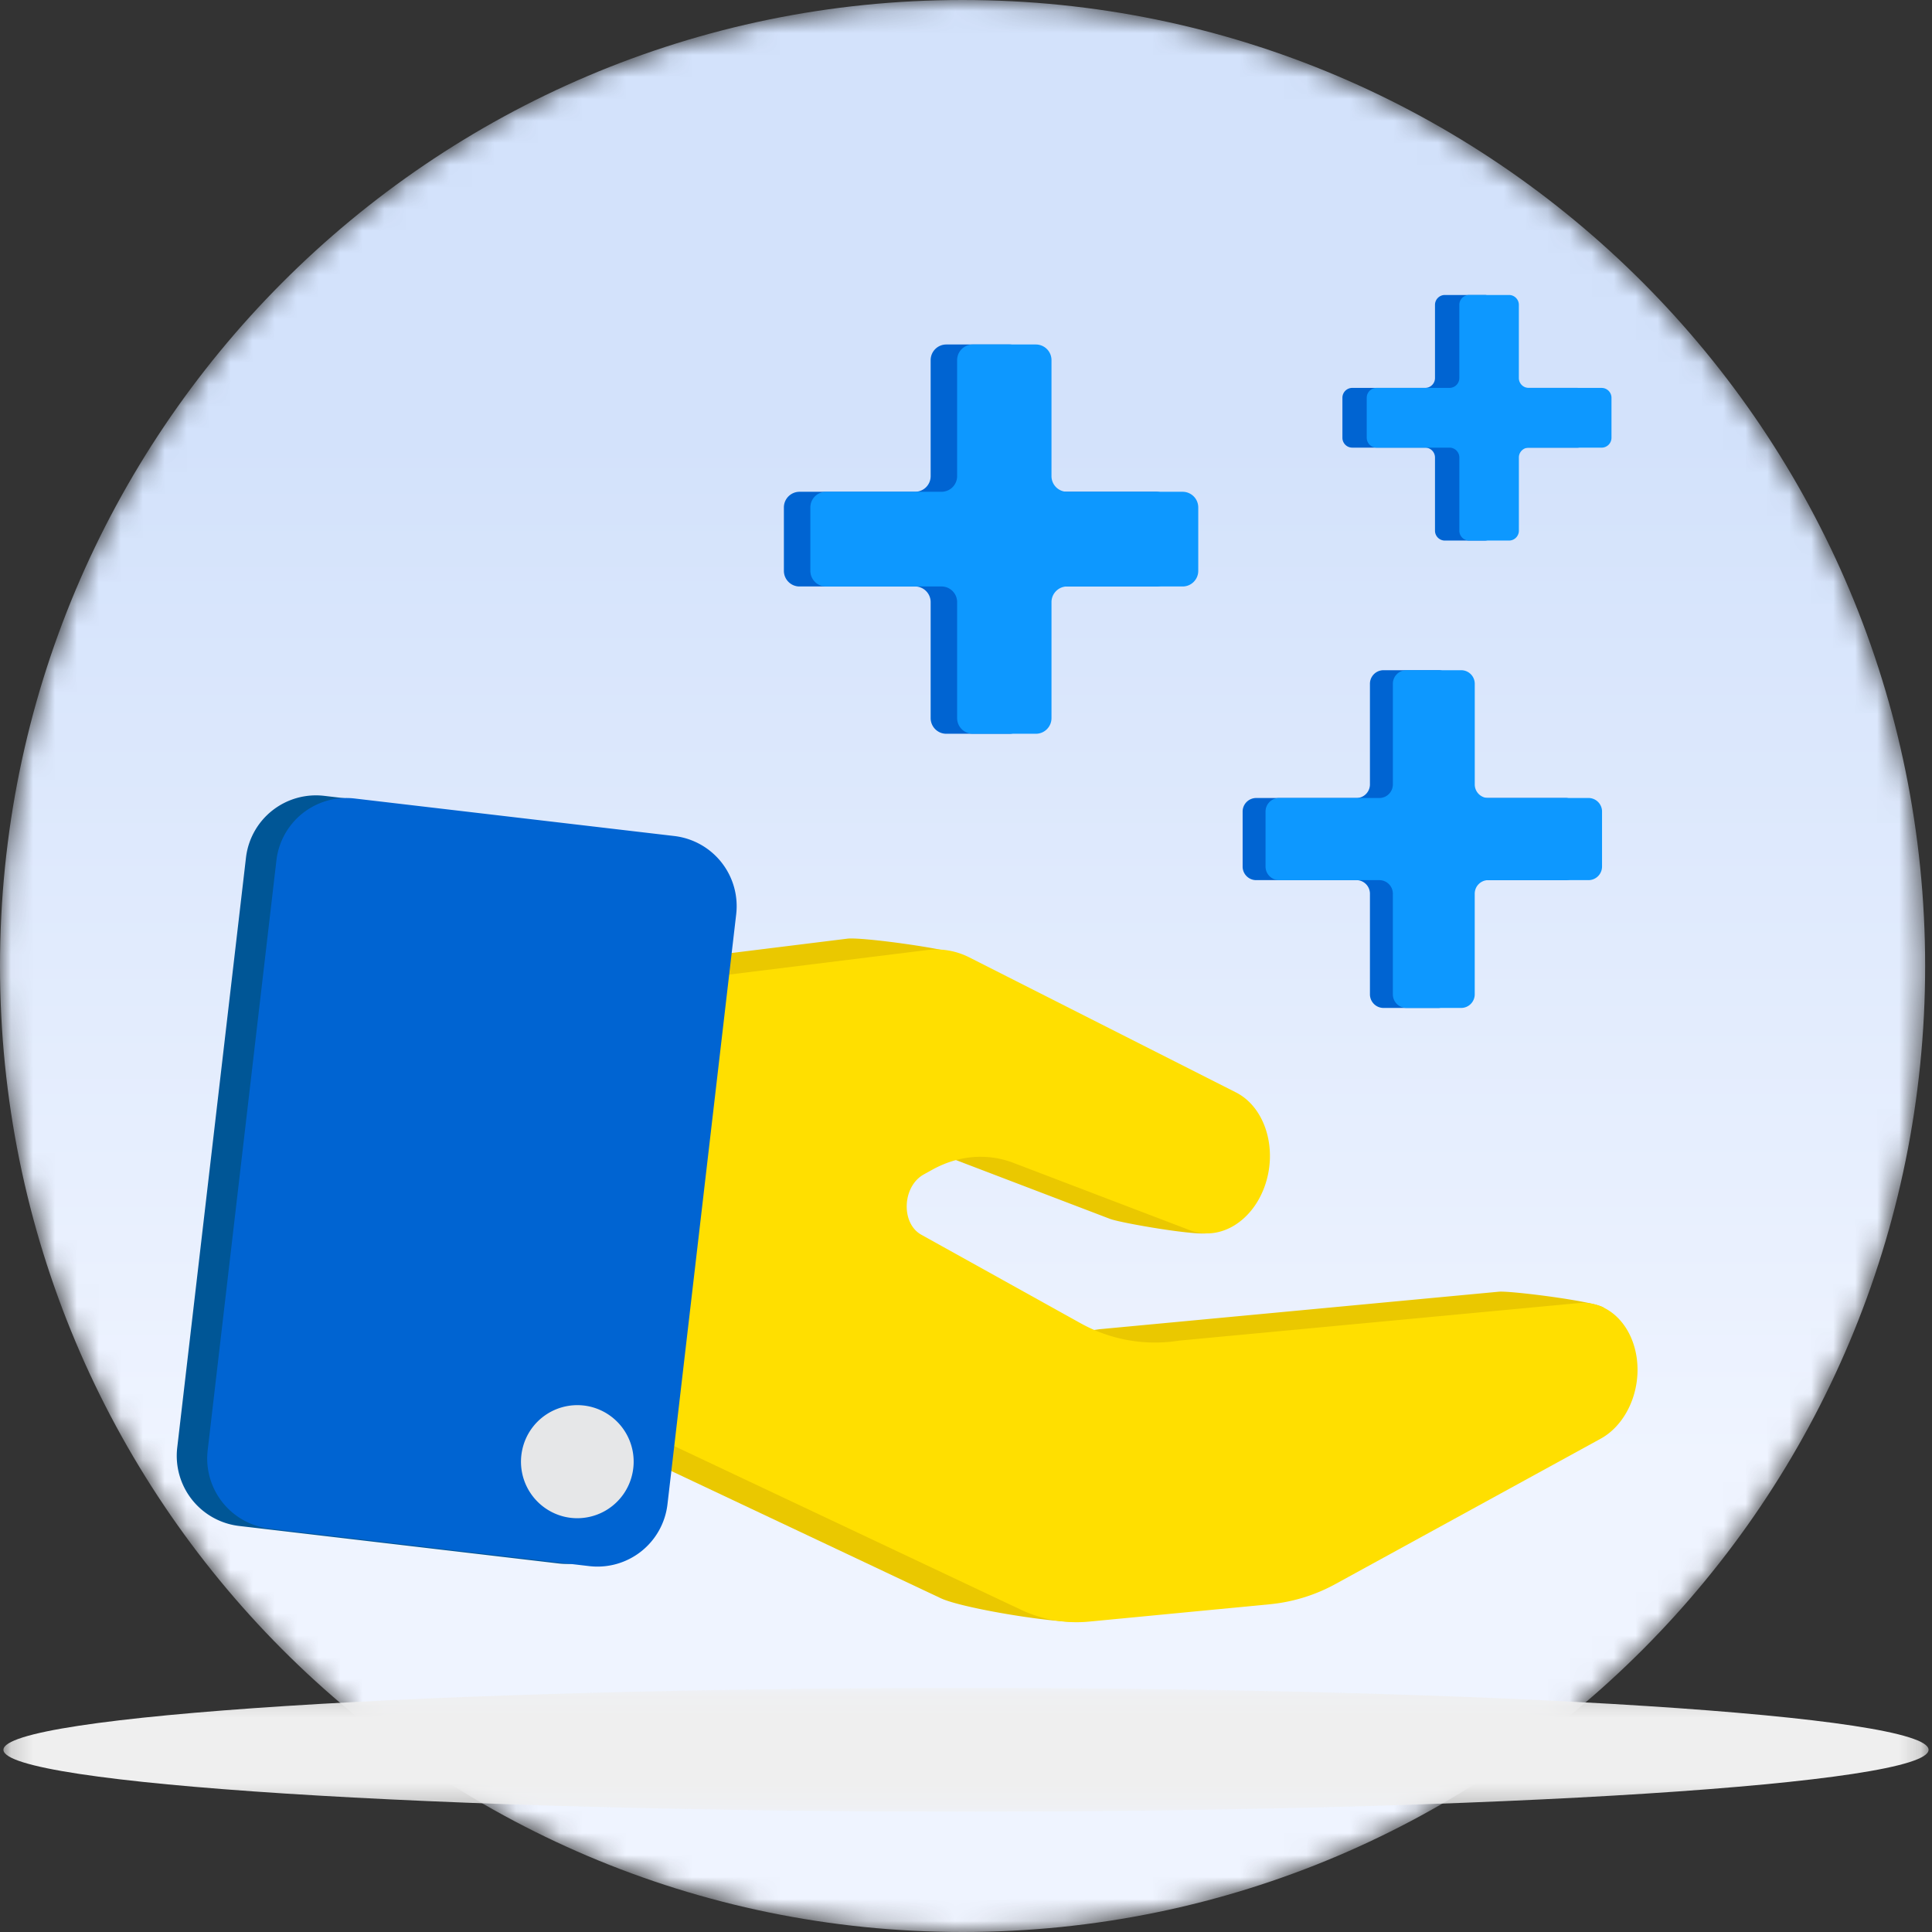 <svg xmlns="http://www.w3.org/2000/svg" xmlns:xlink="http://www.w3.org/1999/xlink" width="88" height="88" viewBox="0 0 88 88">
    <rect x="0" y="0" width="88" height="88" fill="#333333" stroke="none"/>
    <defs>
        <path id="a" d="M43.844 0C19.63 0 0 19.7 0 44s19.63 44 43.844 44c24.214 0 43.844-19.7 43.844-44S68.058 0 43.844 0z"/>
        <linearGradient id="b" x1="50%" x2="50%" y1="22.954%" y2="75.504%">
            <stop offset="0%" stop-color="#D3E2FB"/>
            <stop offset="100%" stop-color="#EFF4FF"/>
        </linearGradient>
        <path id="d" d="M.156.157h87.688v5.637H.156z"/>
    </defs>
    <g fill="none" fill-rule="evenodd">
        <g>
            <mask id="c" fill="#fff">
                <use xlink:href="#a"/>
            </mask>
            <path fill="url(#b)" d="M43.844 0C19.63 0 0 19.7 0 44s19.63 44 43.844 44c24.214 0 43.844-19.7 43.844-44S68.058 0 43.844 0z" mask="url(#c)"/>
        </g>
        <g transform="translate(0 76.726)">
            <mask id="e" fill="#fff">
                <use xlink:href="#d"/>
            </mask>
            <path fill="#EFEFEF" d="M87.844 2.975c0 1.557-19.63 2.819-43.844 2.819C19.785 5.794.156 4.532.156 2.975S19.786.157 44 .157c24.214 0 43.844 1.261 43.844 2.818" mask="url(#e)"/>
        </g>
        <path fill="#005696" d="M10.887 69.505l14.57 1.71a3.21 3.21 0 0 0 3.558-2.824l3.13-26.861a3.217 3.217 0 0 0-2.814-3.571l-14.57-1.71a3.21 3.21 0 0 0-3.558 2.824l-3.13 26.862a3.216 3.216 0 0 0 2.814 3.57"/>
        <path fill="#EAC800" d="M28.99 43.945l9.605-1.19c.663-.082 4.664.467 5.264.77l8.795 5.713c1.358.688 1.935 2.642 1.284 4.354l1.673-.281c-.378.994.256 2.586-.545 2.848-.481.158-4.014-.453-4.505-.64l-8.042-3.07c-1.191-.454-2.503-.344-3.686.31l-.394.218c-.982.543-1.05 2.224-.113 2.746l7.229 4.017a6.972 6.972 0 0 0 4.517.805l18.201-1.71c.52-.048 4.344.431 4.764.722.512.355-2.416.594-2.219 1.32.435 1.605-.247 3.424-1.554 4.14L57.231 71.61a7.77 7.77 0 0 1-2.99.94l-4.994 1.314c-1.074.103-5.415-.603-6.397-1.067l-16.226-7.66 2.365-21.192z"/>
        <path fill="#FFDF00" d="M32.628 44.463l9.606-1.19a3.319 3.319 0 0 1 1.921.337l12.138 6.146c1.358.687 1.934 2.641 1.284 4.354-.605 1.591-2.068 2.426-3.378 1.926l-8.042-3.07c-1.19-.454-2.502-.344-3.686.31l-.394.218c-.981.544-1.05 2.225-.112 2.746l7.228 4.017a6.973 6.973 0 0 0 4.518.806l18.2-1.71c1.155-.108 2.187.72 2.546 2.042.435 1.604-.248 3.423-1.554 4.139l-12.034 6.594a7.766 7.766 0 0 1-2.99.94l-8.27.794a5.935 5.935 0 0 1-3.12-.547l-16.226-7.66 2.365-21.192z"/>
        <path fill="#0064D2" d="M12.274 69.625l14.57 1.71a3.21 3.21 0 0 0 3.559-2.823l3.129-26.862a3.216 3.216 0 0 0-2.814-3.57l-14.57-1.71a3.21 3.21 0 0 0-3.558 2.823L9.46 66.055a3.216 3.216 0 0 0 2.814 3.57"/>
        <path fill="#E6E7E8" d="M28.801 67.134a2.566 2.566 0 0 1-3.06 1.958 2.576 2.576 0 0 1-1.95-3.07 2.566 2.566 0 0 1 3.06-1.959 2.575 2.575 0 0 1 1.95 3.071"/>
        <path fill="#0064D2" d="M71.31 36.348h-4.565a.618.618 0 0 1-.617-.62v-4.581a.618.618 0 0 0-.617-.62h-2.495a.618.618 0 0 0-.617.62v4.581c0 .342-.276.62-.616.62h-4.566a.618.618 0 0 0-.617.619v2.503c0 .342.276.619.617.619h4.566c.34 0 .616.277.616.62v4.581c0 .342.277.62.617.62h2.495c.34 0 .617-.278.617-.62v-4.582c0-.342.276-.619.617-.619h4.565a.618.618 0 0 0 .617-.62v-2.502a.618.618 0 0 0-.617-.62"/>
        <path fill="#0D98FF" d="M72.355 36.348H67.79a.618.618 0 0 1-.617-.62v-4.581a.618.618 0 0 0-.617-.62H64.06a.618.618 0 0 0-.617.62v4.581c0 .342-.276.62-.616.62h-4.566a.618.618 0 0 0-.617.619v2.503c0 .342.276.619.617.619h4.566c.34 0 .616.277.616.62v4.581c0 .342.277.62.617.62h2.495c.34 0 .617-.278.617-.62v-4.582c0-.342.276-.619.617-.619h4.565c.341 0 .617-.277.617-.62v-2.502a.618.618 0 0 0-.617-.62"/>
        <path fill="#0064D2" d="M71.843 17.669h-3.32a.45.45 0 0 1-.449-.45v-3.333a.45.45 0 0 0-.449-.45h-1.813a.45.45 0 0 0-.45.45v3.332c0 .249-.2.45-.448.45h-3.32a.45.45 0 0 0-.449.45v1.821c0 .249.2.45.448.45h3.321a.45.45 0 0 1 .448.451v3.332c0 .249.202.45.45.45h1.813a.45.45 0 0 0 .45-.45V20.84c0-.249.2-.45.448-.45h3.32a.45.45 0 0 0 .449-.45v-1.821a.45.45 0 0 0-.449-.45"/>
        <path fill="#0D98FF" d="M72.952 17.669H69.63a.45.45 0 0 1-.448-.45v-3.333a.45.45 0 0 0-.45-.45H66.92a.45.45 0 0 0-.45.45v3.332c0 .249-.2.45-.448.45h-3.32a.45.45 0 0 0-.449.45v1.821c0 .249.201.45.449.45h3.32a.45.45 0 0 1 .449.451v3.332c0 .249.201.45.449.45h1.814a.45.45 0 0 0 .449-.45V20.84c0-.249.2-.45.448-.45h3.32a.45.45 0 0 0 .45-.45v-1.821a.45.45 0 0 0-.45-.45"/>
        <path fill="#0064D2" d="M52.664 22.4H47.4a.713.713 0 0 1-.712-.714v-5.282a.712.712 0 0 0-.71-.713h-2.876a.713.713 0 0 0-.712.713v5.282a.713.713 0 0 1-.71.714h-5.264a.713.713 0 0 0-.711.714v2.885c0 .394.318.714.711.714h5.263c.393 0 .711.32.711.714v5.281c0 .395.319.714.712.714h2.875c.393 0 .711-.32.711-.714v-5.281c0-.394.319-.714.712-.714h5.263c.393 0 .71-.32.71-.714v-2.885a.713.713 0 0 0-.71-.714"/>
        <path fill="#0D98FF" d="M53.868 22.4h-5.263a.713.713 0 0 1-.711-.714v-5.282a.712.712 0 0 0-.711-.713h-2.875a.713.713 0 0 0-.712.713v5.282a.713.713 0 0 1-.711.714h-5.263a.713.713 0 0 0-.711.714v2.885c0 .394.318.714.71.714h5.264c.393 0 .711.32.711.714v5.281c0 .395.319.714.712.714h2.875c.393 0 .711-.32.711-.714v-5.281c0-.394.319-.714.711-.714h5.263c.393 0 .711-.32.711-.714v-2.885a.713.713 0 0 0-.71-.714"/>
    </g>
</svg>
